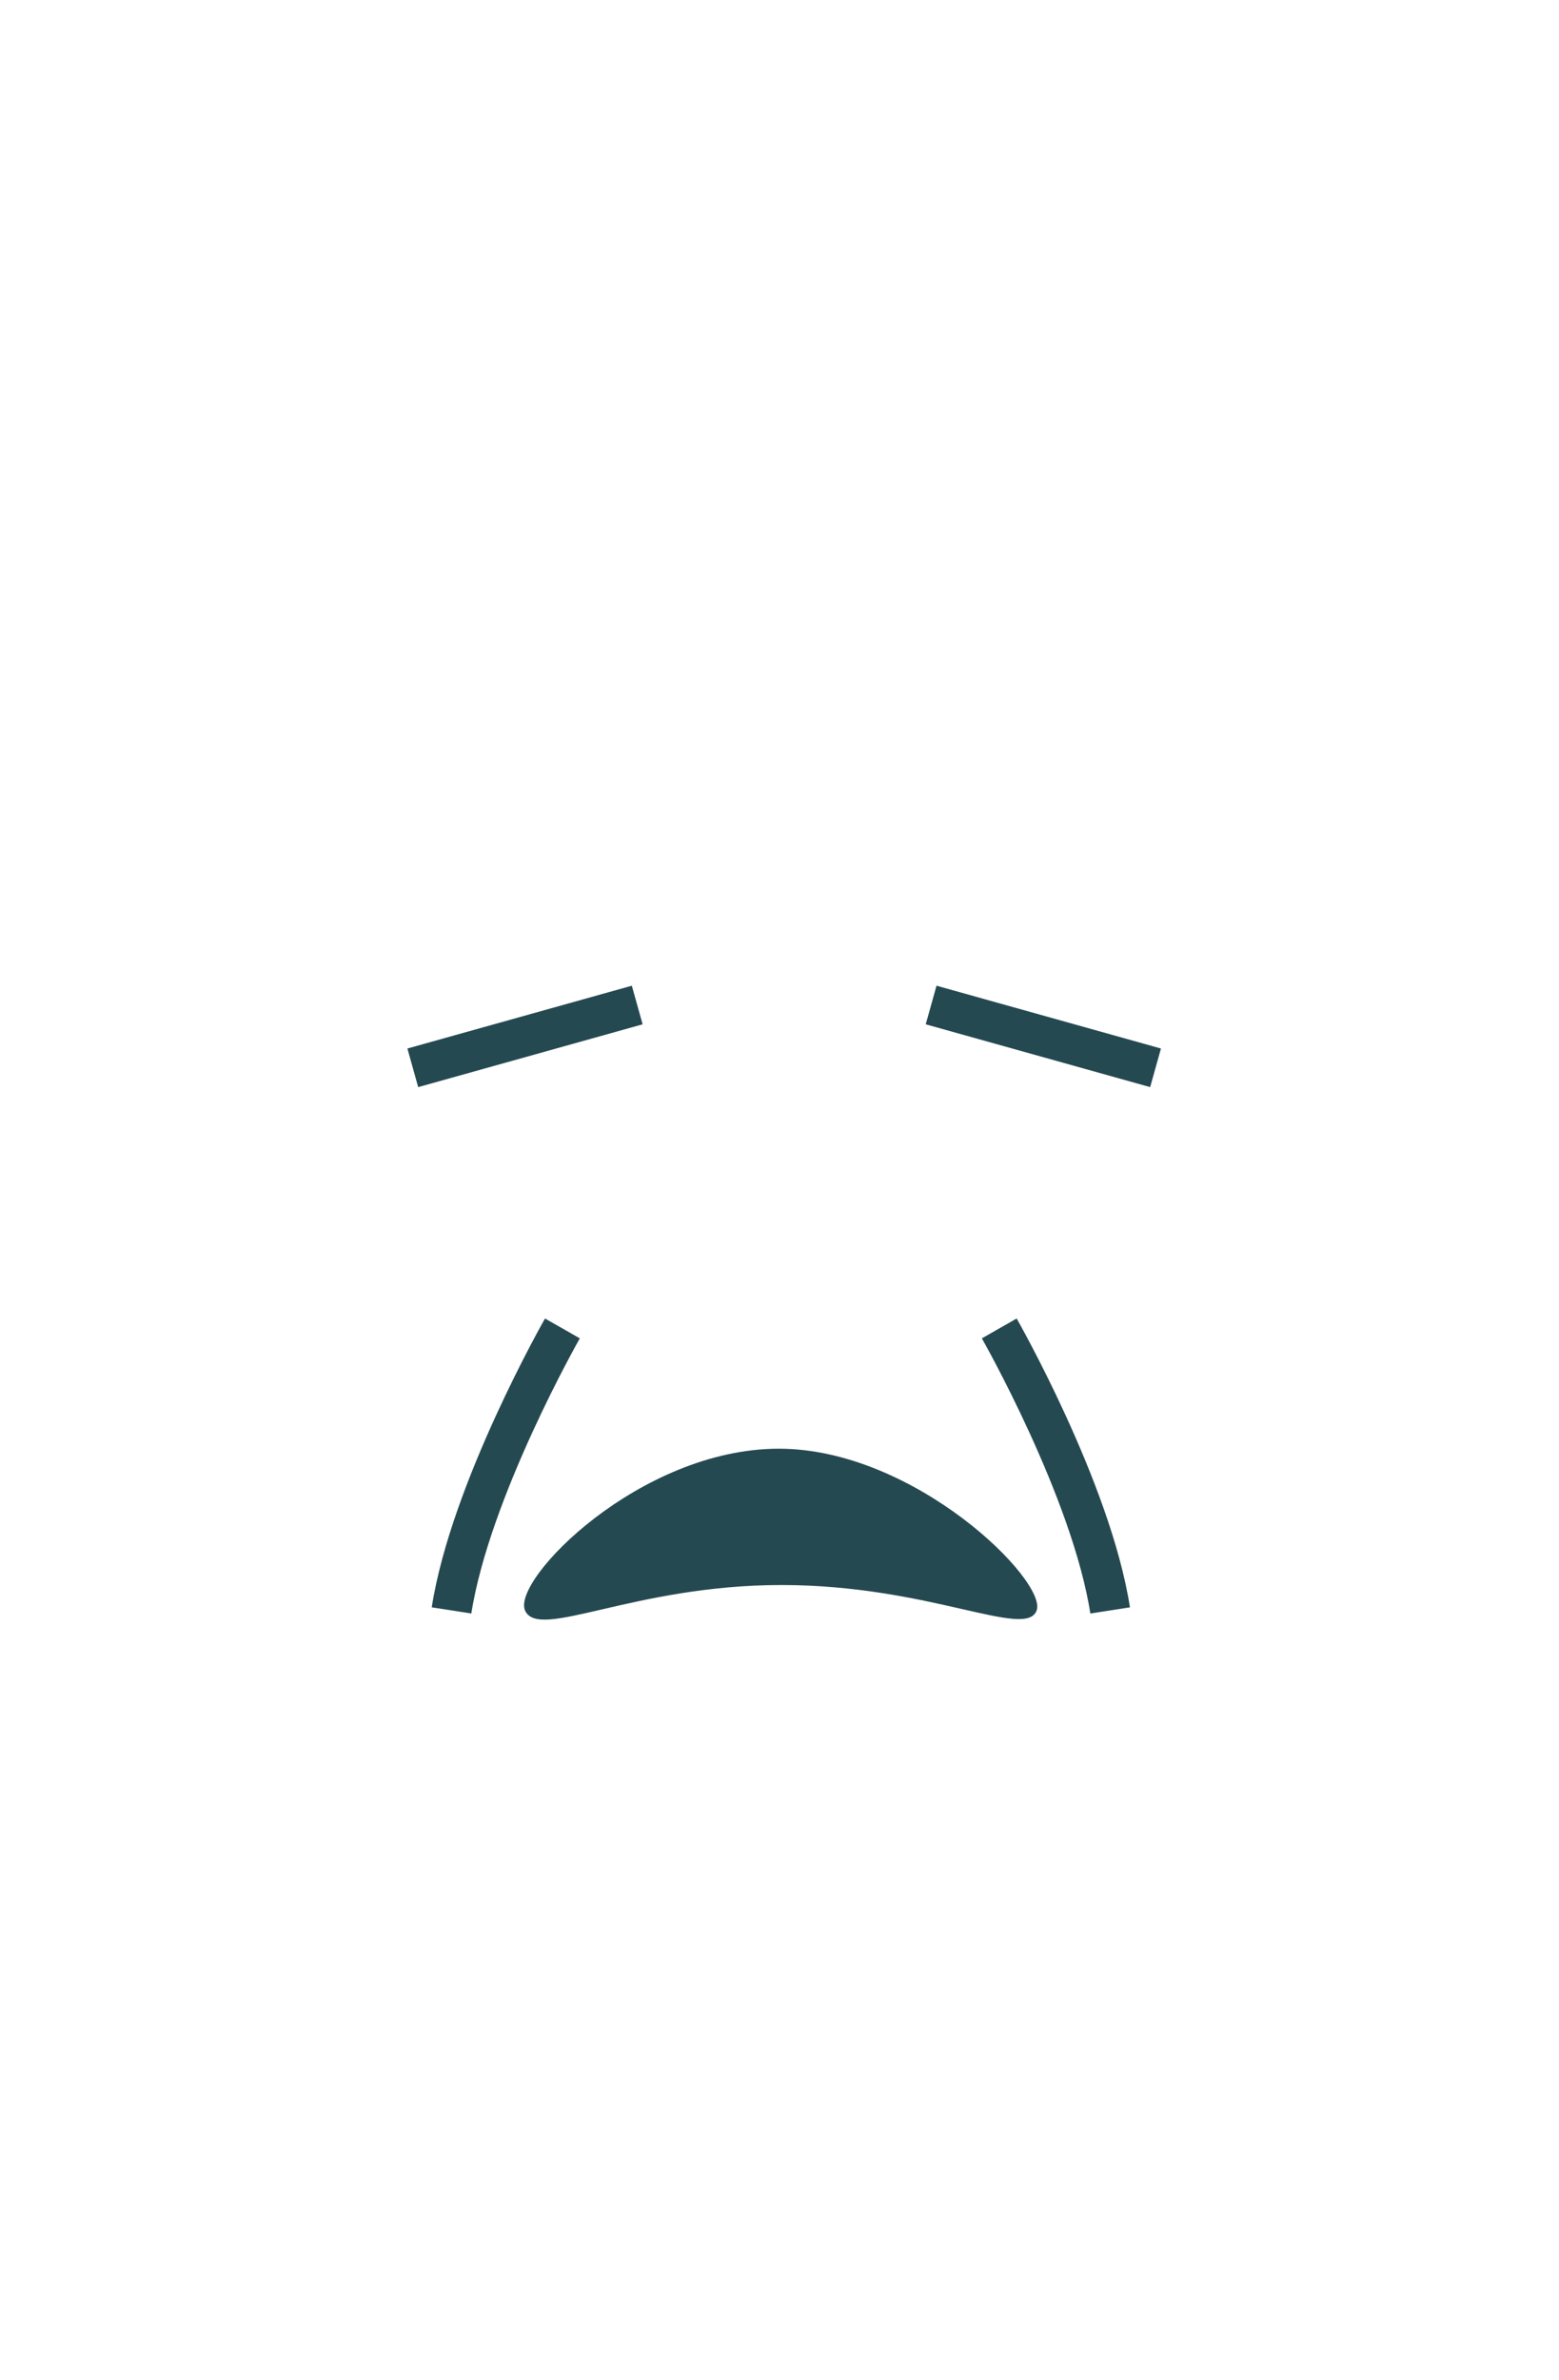 <?xml version="1.0" encoding="utf-8"?>
<!-- Generator: Adobe Illustrator 22.1.0, SVG Export Plug-In . SVG Version: 6.00 Build 0)  -->
<svg version="1.1" xmlns="http://www.w3.org/2000/svg" xmlns:xlink="http://www.w3.org/1999/xlink" x="0px" y="0px"
	 viewBox="0 0 116.7 178.1" style="enable-background:new 0 0 116.7 178.1;" xml:space="preserve">
<style type="text/css">
	.st0{display:none;}
	.st1{display:inline;fill:#72C1DD;stroke:#254951;stroke-width:3;stroke-miterlimit:10;}
	.st2{display:inline;fill:none;stroke:#254951;stroke-width:4;stroke-miterlimit:10;}
	.st3{display:inline;fill:none;stroke:#254951;stroke-width:3;stroke-miterlimit:10;}
	.st4{display:inline;fill:#254951;}
	.st5{fill:#254951;}
	.st6{fill:none;stroke:#254951;stroke-width:3;stroke-miterlimit:10;}
</style>
<g id="yuppy-head" class="st0">
	<path class="st1" d="M47.7,178c-0.1-5.3,2.8-13.6,2.8-13.6l7.5-3.8l5.7,3.8c0,0,2.9,8.2,2.8,13.6"/>
	<path class="st1" d="M50.4,164.1h14.2c0,0,6.5-9.8,4.6-15.8c-1.9-6-11.8-5.3-11.8-5.3s-8.1-0.4-12.2,6.2
		C44.1,151,47.9,161,50.4,164.1z"/>
	<path class="st2" d="M102.2,40.1c0,0,0.4-23.9-43.5-26v0c-0.1,0-0.2,0-0.3,0c-0.1,0-0.2,0-0.3,0v0c-43.8,2.1-43.5,26-43.5,26
		s-0.5,47.9,1.9,66.1c5.5,17,23.4,30.1,28.1,33.7c4.2,3.2,12.1,2.5,13.8,2.3c1.7,0.2,9.6,0.9,13.8-2.3c4.8-3.6,22.6-16.7,28.1-33.7
		C102.7,88,102.2,40.1,102.2,40.1z"/>
	<path class="st3" d="M83.3,54.2c0,0-2.1-2.9-8.6-2.9s-11.6,3.6-16.3,3.6s-9.8-3.6-16.4-3.6s-8.6,2.9-8.6,2.9"/>
	<path class="st3" d="M80.8,48.4c0,0-1.9-2.2-7.7-2.2s-10.3,2.8-14.5,2.8s-8.8-2.8-14.6-2.8s-7.7,2.2-7.7,2.2"/>
	<path class="st3" d="M47.5,129.7c0-2.6,4.9-4.7,10.9-4.7s10.9,2.1,10.9,4.7"/>
	<path class="st3" d="M102,80.7c0,0,3.9-3.5,9.2-3.5c5.3,0,3.8,12.1,3.8,12.1s-0.8,10.6-5.3,10.6s-6.8,0-6.8,0"/>
	<path class="st3" d="M14.7,80.6c0,0-3.9-3.4-9.2-3.4S1.7,89.3,1.7,89.3S2.5,99.9,7,99.9s6.8,0,6.8,0"/>
	<path class="st3" d="M78.5,67c0,0-14.6-1-14.7,6.3c-0.1,8.5,4.3,12.8,11.2,12.8S90,85,90.7,75.9C91.3,66.7,78.5,67,78.5,67z"/>
	<line class="st3" x1="90.7" y1="75.9" x2="102.8" y2="76.7"/>
	<path class="st3" d="M37.7,67c0,0,14.6-1,14.7,6.3c0.1,8.5-4.3,12.8-11.2,12.8s-15-1.2-15.7-10.3C24.8,66.7,37.7,67,37.7,67z"/>
	<line class="st3" x1="25.5" y1="75.9" x2="13.3" y2="76.7"/>
	<line class="st3" x1="52.7" y1="74.5" x2="63.3" y2="74.5"/>
	<path class="st1" d="M14.8,79.5c0,0-9.2-1.3-7.2-7s5-8.7,1.8-15.2s0-11.3,1.2-13.7c1.2-2.3,0.8-16.8,10.2-25.3s22-17.5,36.3-16.8
		s27.5,4.7,30.5,12.3s-7.3,21-26.2,20.3c-18.8-0.7-19.8-8-25-7.3C31.3,27.5,19,32,17.8,50s0,24,0,24S18.7,79.5,14.8,79.5z"/>
	<path class="st1" d="M86.3,23.9c0,0,16.2,0.2,16.2,21.5s-0.3,33.3-0.3,33.3s3.3,5.5,6.2-11.2c2.8-16.7,4.3-27.8-0.3-39.3
		c-3.8-9.7-7.9-13.7-11.7-14.2c-5-0.7-8.2,1.5-8.2,1.5L86.3,23.9z"/>
	<path class="st3" d="M57.8,142.8c0,0,13.9,1.1,13.5,9.6c-0.4,8.5-0.8,12.5-0.8,12.5s21.8-18.1,22.5-24.3s-0.5-20.8-0.5-20.8"/>
	<path class="st3" d="M57.8,142.8c0,0-13.9,1.1-13.5,9.6s0.8,12.5,0.8,12.5s-21.8-18.1-22.5-24.3s0.5-20.8,0.5-20.8"/>
	<path class="st3" d="M67,34.1c0,0,9.5-4.5,6.2-17.9"/>
	<path class="st3" d="M78.7,30.2c0,0,4.6-4,2.2-12.2"/>
	<path class="st3" d="M59.4,33.6c0,0,7-5.9,3.1-16.6"/>
	<path class="st3" d="M51.4,32.6c0,0,3.9-3.9,0.2-10"/>
	<path class="st3" d="M41.5,28.4c0,0,1.4-2.9-1.7-6.8"/>
	<path class="st3" d="M68.3,97.2c0,3.5-4.8,5.7-10,5.7s-10-2.2-10-5.7"/>
</g>
<g id="yuppy-happy" class="st0">
	<path class="st3" d="M30.7,77.4c0.8-2.8,4-4.8,7.9-4.8c3.9,0,7.1,2,7.9,4.8"/>
	<path class="st4" d="M42.3,75.9c0,2-1.6,3.6-3.6,3.6S35,77.9,35,75.9c0-0.3,0-0.5,0.1-0.7c0.3-1.7,1.8-2.9,3.6-2.9
		c1.6,0,3,1.1,3.5,2.5C42.2,75.1,42.3,75.5,42.3,75.9z"/>
	<path class="st3" d="M69.9,77.4c0.8-2.8,4-4.8,7.9-4.8c3.9,0,7.1,2,7.9,4.8"/>
	<path class="st4" d="M81.5,75.9c0,2-1.6,3.6-3.6,3.6c-2,0-3.6-1.6-3.6-3.6c0-0.3,0-0.5,0.1-0.7c0.3-1.7,1.8-2.9,3.6-2.9
		c1.6,0,3,1.1,3.5,2.5C81.5,75.1,81.5,75.5,81.5,75.9z"/>
	<path class="st3" d="M74,100c0,0,4.3,6.8,5.2,11.2"/>
	<path class="st1" d="M43.2,100c0,0-4.3,6.8-5.2,11.2"/>
	<path class="st3" d="M43.5,117.5c0,0,13,1.8,18,1.3s8.5-4,9.8-5.3"/>
</g>
<g id="yuppy-sad">
	<path class="st5" d="M39.3,120.5c-1-2.3,8.6-12.1,19-12.1c10.2,0,20.1,9.9,19.3,12.1c-0.8,2.2-8-1.9-19.1-1.9
		S40.3,122.8,39.3,120.5z"/>
	<line class="st6" x1="69.7" y1="75.2" x2="86.5" y2="79.9"/>
	<line class="st6" x1="47.7" y1="75.2" x2="30.9" y2="79.9"/>
	<path class="st6" d="M74.8,99.4c0,0,6.9,12.1,8.3,21.1"/>
	<path class="st6" d="M42.1,99.4c0,0-6.9,12.1-8.3,21.1"/>
</g>
</svg>
